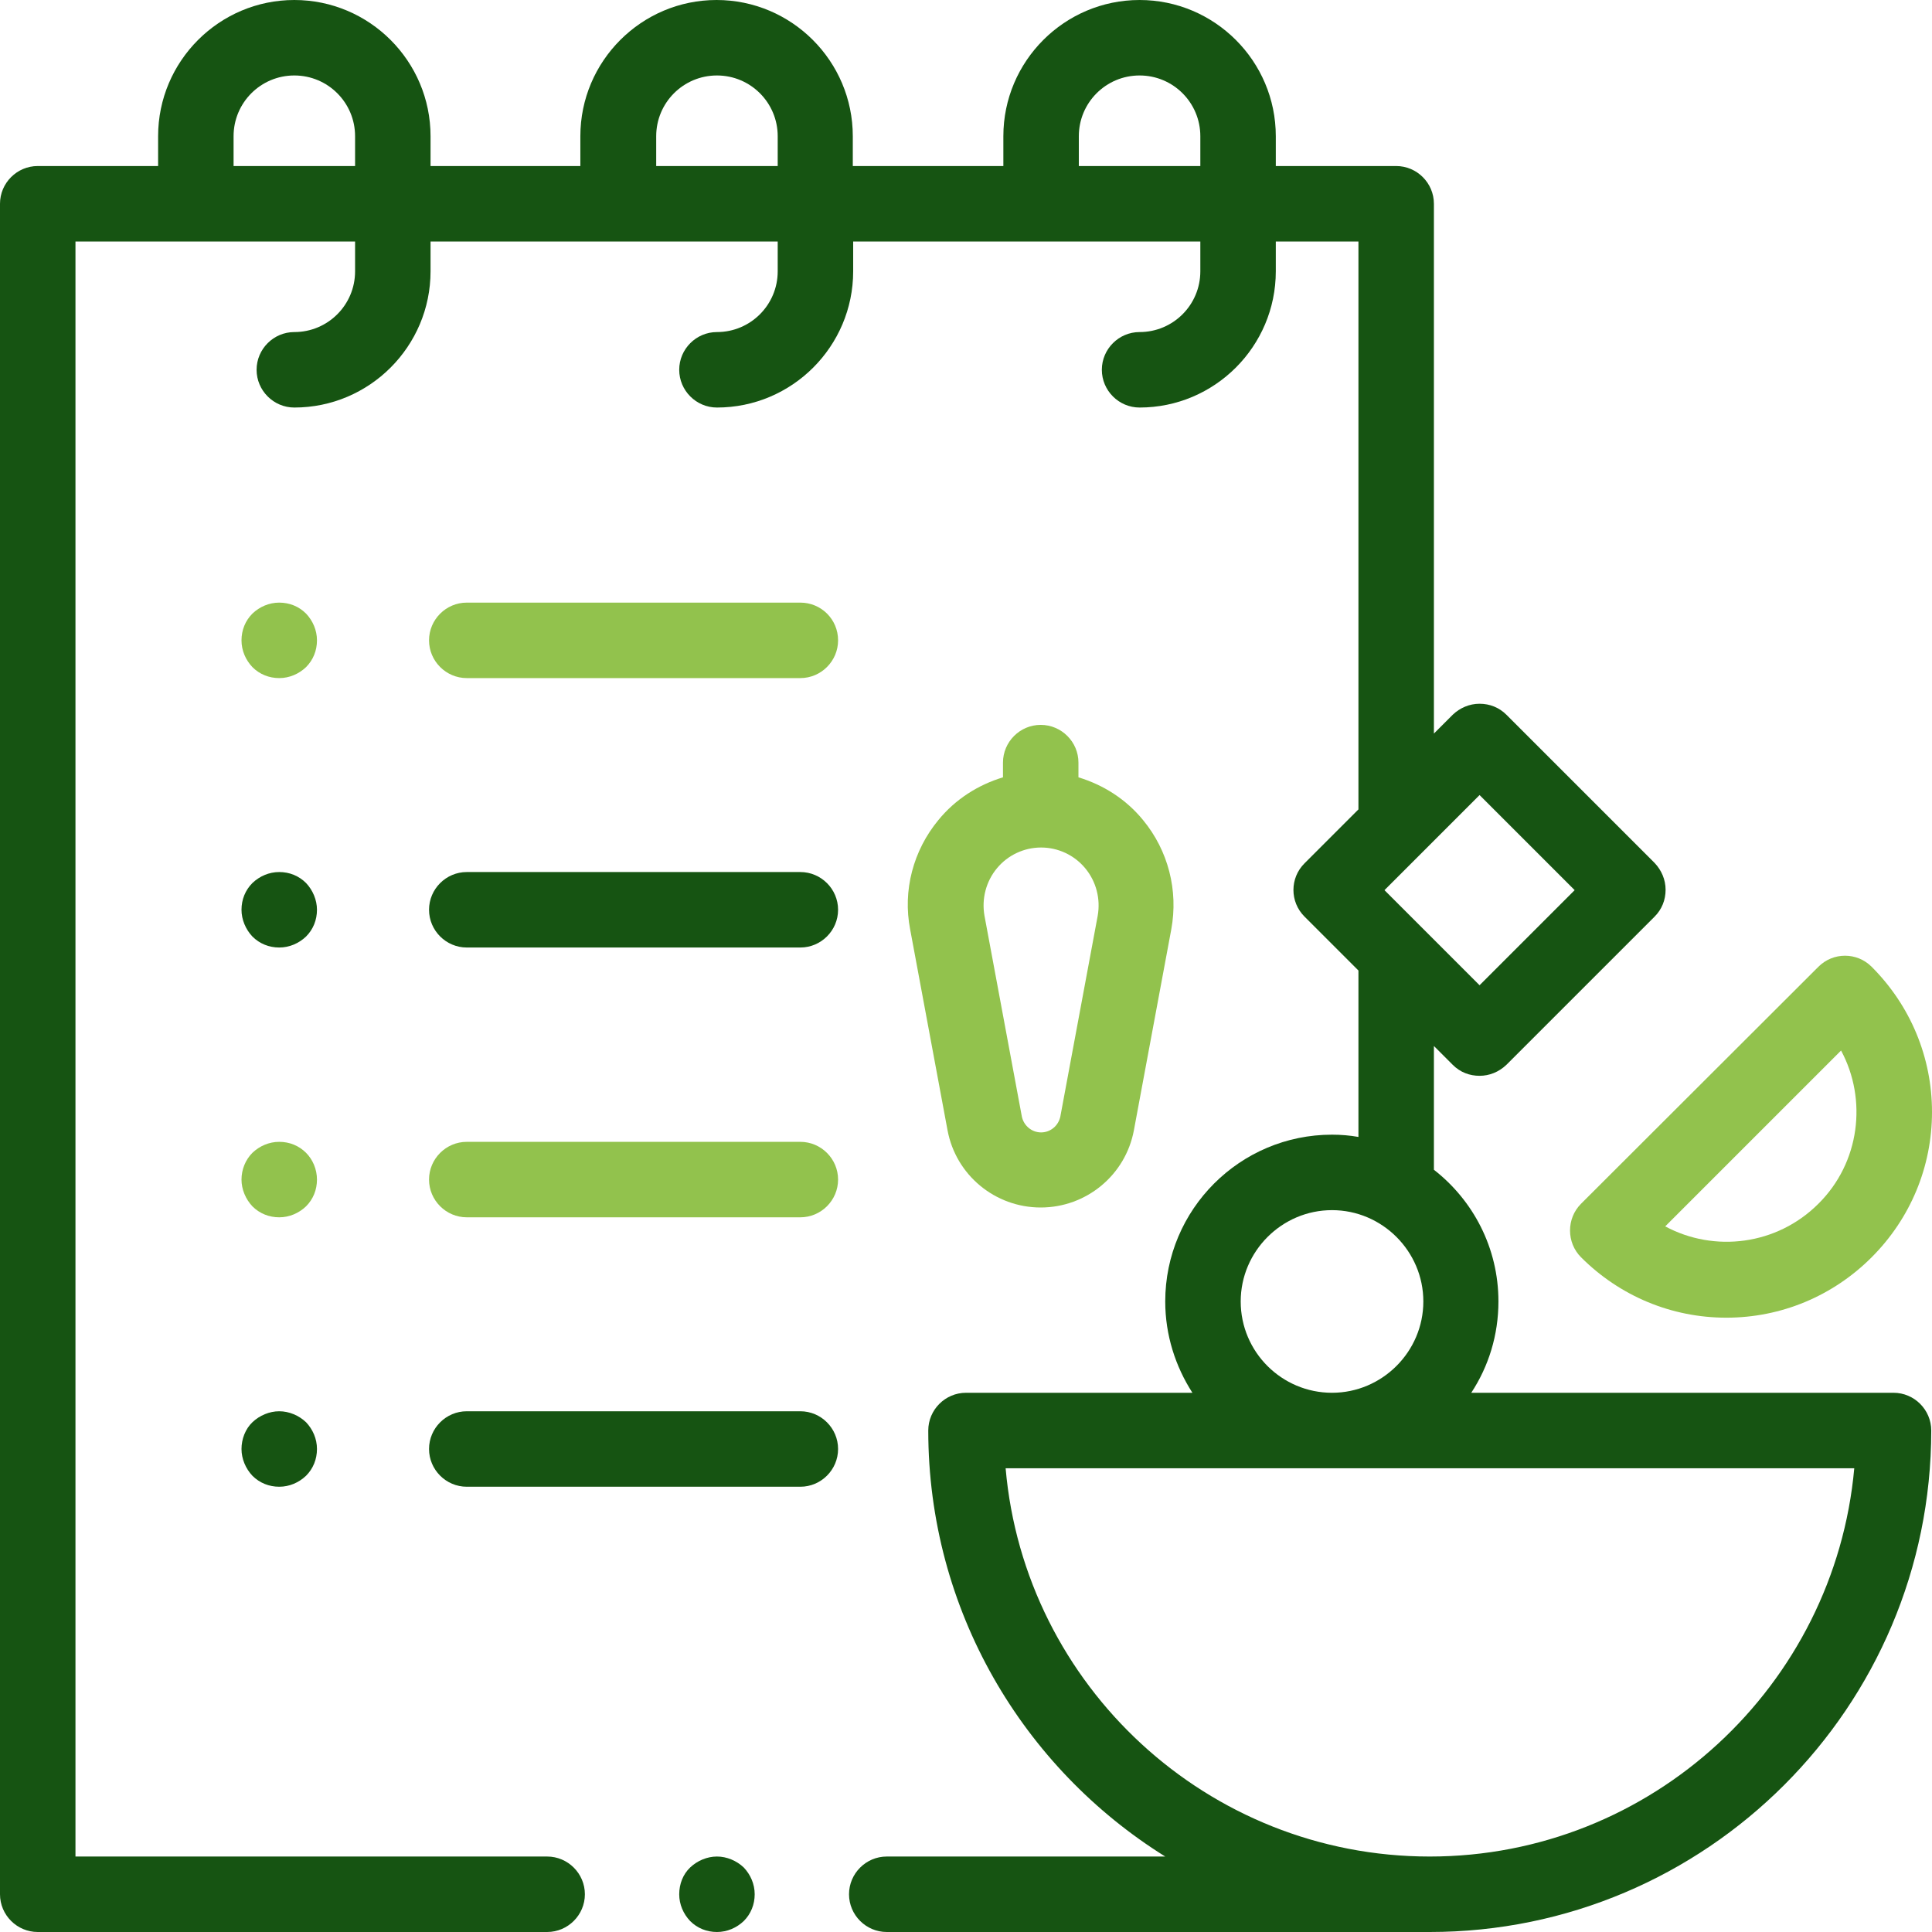 <?xml version="1.0" encoding="utf-8"?>
<!-- Generator: Adobe Illustrator 19.0.0, SVG Export Plug-In . SVG Version: 6.00 Build 0)  -->
<svg version="1.1" id="Capa_1" xmlns="http://www.w3.org/2000/svg" xmlns:xlink="http://www.w3.org/1999/xlink" x="0px" y="0px"
	 viewBox="-49 141 512 512" style="enable-background:new -49 141 512 512;" xml:space="preserve">
<style type="text/css">
	.st0{fill:#165412;}
	.st1{fill:#92C24D;}
</style>
<path id="XMLID_625_" class="st0" d="M452.8,510.1H340.9c4.6-7,7.2-15.3,7.2-24.2c0-14.2-6.7-26.8-17.1-34.9v-32.8l5,5
	c2,2,4.5,2.9,7.1,2.9s5.1-1,7.1-2.9l39.3-39.3c1.9-1.9,2.9-4.4,2.9-7.1c0-2.7-1.1-5.2-2.9-7.1l-39.3-39.3c-1.9-1.9-4.4-2.9-7.1-2.9
	s-5.2,1.1-7.1,2.9l-5,5V195c0-5.5-4.5-10-10-10h-31.9v-7.9c0-19.9-16.2-36.1-36.1-36.1s-36.1,16.2-36.1,36.1v7.9h-39.9v-7.9
	c0-19.9-16.2-36.1-36.1-36.1s-36.1,16.2-36.1,36.1v7.9H65.1v-7.9c0-19.9-16.2-36.1-36.1-36.1s-36.1,16.2-36.1,36.1v7.9H-39
	c-5.5,0-10,4.5-10,10v448c0,5.5,4.5,10,10,10H96c5.5,0,10-4.5,10-10s-4.5-10-10-10H-29V205h74.1v7.9c0,8.9-7.2,16.1-16.1,16.1
	c-5.5,0-10,4.5-10,10s4.5,10,10,10c19.9,0,36.1-16.2,36.1-36.1V205h92v7.9c0,8.9-7.2,16.1-16.1,16.1c-5.5,0-10,4.5-10,10
	s4.5,10,10,10c19.9,0,36.1-16.2,36.1-36.1V205h92v7.9c0,8.9-7.2,16.1-16.1,16.1c-5.5,0-10,4.5-10,10s4.5,10,10,10
	c19.9,0,36.1-16.2,36.1-36.1V205H311v150.5l-14.3,14.3c-3.9,3.9-3.9,10.2,0,14.1l14.3,14.3v44.1c-2.3-0.4-4.6-0.6-7-0.6
	c-24.4,0-44.2,19.8-44.2,44.2c0,8.9,2.7,17.2,7.2,24.2h-60c-5.5,0-10,4.5-10,10c0,47.6,25.1,89.4,62.8,112.9H186
	c-5.5,0-10,4.5-10,10c0,5.5,4.5,10,10,10h143.9c73.3,0,132.9-59.6,132.9-132.9C462.8,514.6,458.3,510.1,452.8,510.1L452.8,510.1z
	 M12.9,185v-7.9c0-8.9,7.2-16.1,16.1-16.1s16.1,7.2,16.1,16.1v7.9H12.9z M124.9,185v-7.9c0-8.9,7.2-16.1,16.1-16.1
	s16.1,7.2,16.1,16.1v7.9H124.9z M236.9,185v-7.9c0-8.9,7.2-16.1,16.1-16.1s16.1,7.2,16.1,16.1v7.9H236.9z M343.1,351.7l25.2,25.2
	l-25.2,25.2l-25.2-25.2L343.1,351.7z M279.8,485.9c0-13.3,10.9-24.2,24.2-24.2s24.2,10.9,24.2,24.2s-10.9,24.2-24.2,24.2
	S279.8,499.3,279.8,485.9z M329.9,633c-58.9,0-107.4-45.3-112.4-102.9h224.9C437.2,587.7,388.7,633,329.9,633z"/>
<path id="XMLID_633_" class="st1" d="M370,474.2c10.3,10.3,24,16,38.5,16s28.2-5.7,38.5-16s16-24,16-38.5s-5.7-28.2-16-38.5
	c-3.9-3.9-10.2-3.9-14.1,0L370,460C366.1,463.9,366.1,470.3,370,474.2z M438.9,419.4c7,13,5,29.7-6,40.6c-11,11-27.6,13-40.6,6
	L438.9,419.4z"/>
<path id="XMLID_636_" class="st1" d="M226.8,333.1c-5.5,0-10,4.5-10,10v3.9c-6.6,2-12.6,5.8-17.1,11.3c-6.7,8.1-9.5,18.7-7.5,29
	l9.9,53.2c2.2,11.9,12.6,20.5,24.7,20.5s22.5-8.6,24.7-20.5l9.9-53.2c1.9-10.3-0.8-20.9-7.5-29c-4.5-5.5-10.5-9.3-17.1-11.3v-3.9
	C236.8,337.6,232.3,333.1,226.8,333.1L226.8,333.1z M238.6,371.1c2.9,3.5,4.1,8.1,3.3,12.6l-9.9,53.2c-0.5,2.4-2.6,4.2-5.1,4.2
	s-4.6-1.8-5.1-4.2l-9.9-53.2c-0.8-4.5,0.4-9.1,3.3-12.6c2.9-3.5,7.2-5.5,11.7-5.5S235.7,367.6,238.6,371.1L238.6,371.1z"/>
<path id="XMLID_637_" class="st1" d="M32.1,303.6c-1.9-1.9-4.4-2.9-7.1-2.9s-5.2,1.1-7.1,2.9c-1.9,1.9-2.9,4.4-2.9,7.1
	s1.1,5.2,2.9,7.1c1.9,1.9,4.4,2.9,7.1,2.9s5.2-1.1,7.1-2.9c1.9-1.9,2.9-4.4,2.9-7.1S33.9,305.5,32.1,303.6z"/>
<path id="XMLID_638_" class="st1" d="M163.1,300.7H74.7c-5.5,0-10,4.5-10,10c0,5.5,4.5,10,10,10h88.4c5.5,0,10-4.5,10-10
	C173.1,305.1,168.6,300.7,163.1,300.7z"/>
<path id="XMLID_639_" class="st0" d="M32.1,375c-1.9-1.9-4.4-2.9-7.1-2.9s-5.2,1.1-7.1,2.9c-1.9,1.9-2.9,4.4-2.9,7.1
	c0,2.6,1.1,5.2,2.9,7.1c1.9,1.9,4.4,2.9,7.1,2.9s5.2-1.1,7.1-2.9c1.9-1.9,2.9-4.4,2.9-7.1C35,379.5,33.9,376.9,32.1,375z"/>
<path id="XMLID_640_" class="st0" d="M163.1,372.1H74.7c-5.5,0-10,4.5-10,10s4.5,10,10,10h88.4c5.5,0,10-4.5,10-10
	S168.6,372.1,163.1,372.1z"/>
<path id="XMLID_641_" class="st1" d="M32.1,446.5c-1.9-1.9-4.4-2.9-7.1-2.9s-5.2,1.1-7.1,2.9c-1.9,1.9-2.9,4.5-2.9,7.1
	s1.1,5.2,2.9,7.1c1.9,1.9,4.4,2.9,7.1,2.9s5.2-1.1,7.1-2.9c1.9-1.9,2.9-4.4,2.9-7.1S33.9,448.3,32.1,446.5z"/>
<path id="XMLID_642_" class="st1" d="M163.1,443.6H74.7c-5.5,0-10,4.5-10,10s4.5,10,10,10h88.4c5.5,0,10-4.5,10-10
	S168.6,443.6,163.1,443.6z"/>
<path id="XMLID_643_" class="st0" d="M25,515c-2.6,0-5.2,1.1-7.1,2.9S15,522.4,15,525s1.1,5.2,2.9,7.1c1.9,1.9,4.4,2.9,7.1,2.9
	s5.2-1.1,7.1-2.9c1.9-1.9,2.9-4.4,2.9-7.1s-1.1-5.2-2.9-7.1C30.2,516.1,27.6,515,25,515z"/>
<path id="XMLID_644_" class="st0" d="M163.1,515H74.7c-5.5,0-10,4.5-10,10s4.5,10,10,10h88.4c5.5,0,10-4.5,10-10
	S168.6,515,163.1,515z"/>
<path id="XMLID_645_" class="st0" d="M141,633c-2.6,0-5.2,1.1-7.1,2.9s-2.9,4.4-2.9,7.1s1.1,5.2,2.9,7.1c1.9,1.9,4.4,2.9,7.1,2.9
	s5.2-1.1,7.1-2.9c1.9-1.9,2.9-4.4,2.9-7.1s-1.1-5.2-2.9-7.1C146.2,634.1,143.6,633,141,633z"/>
</svg>
